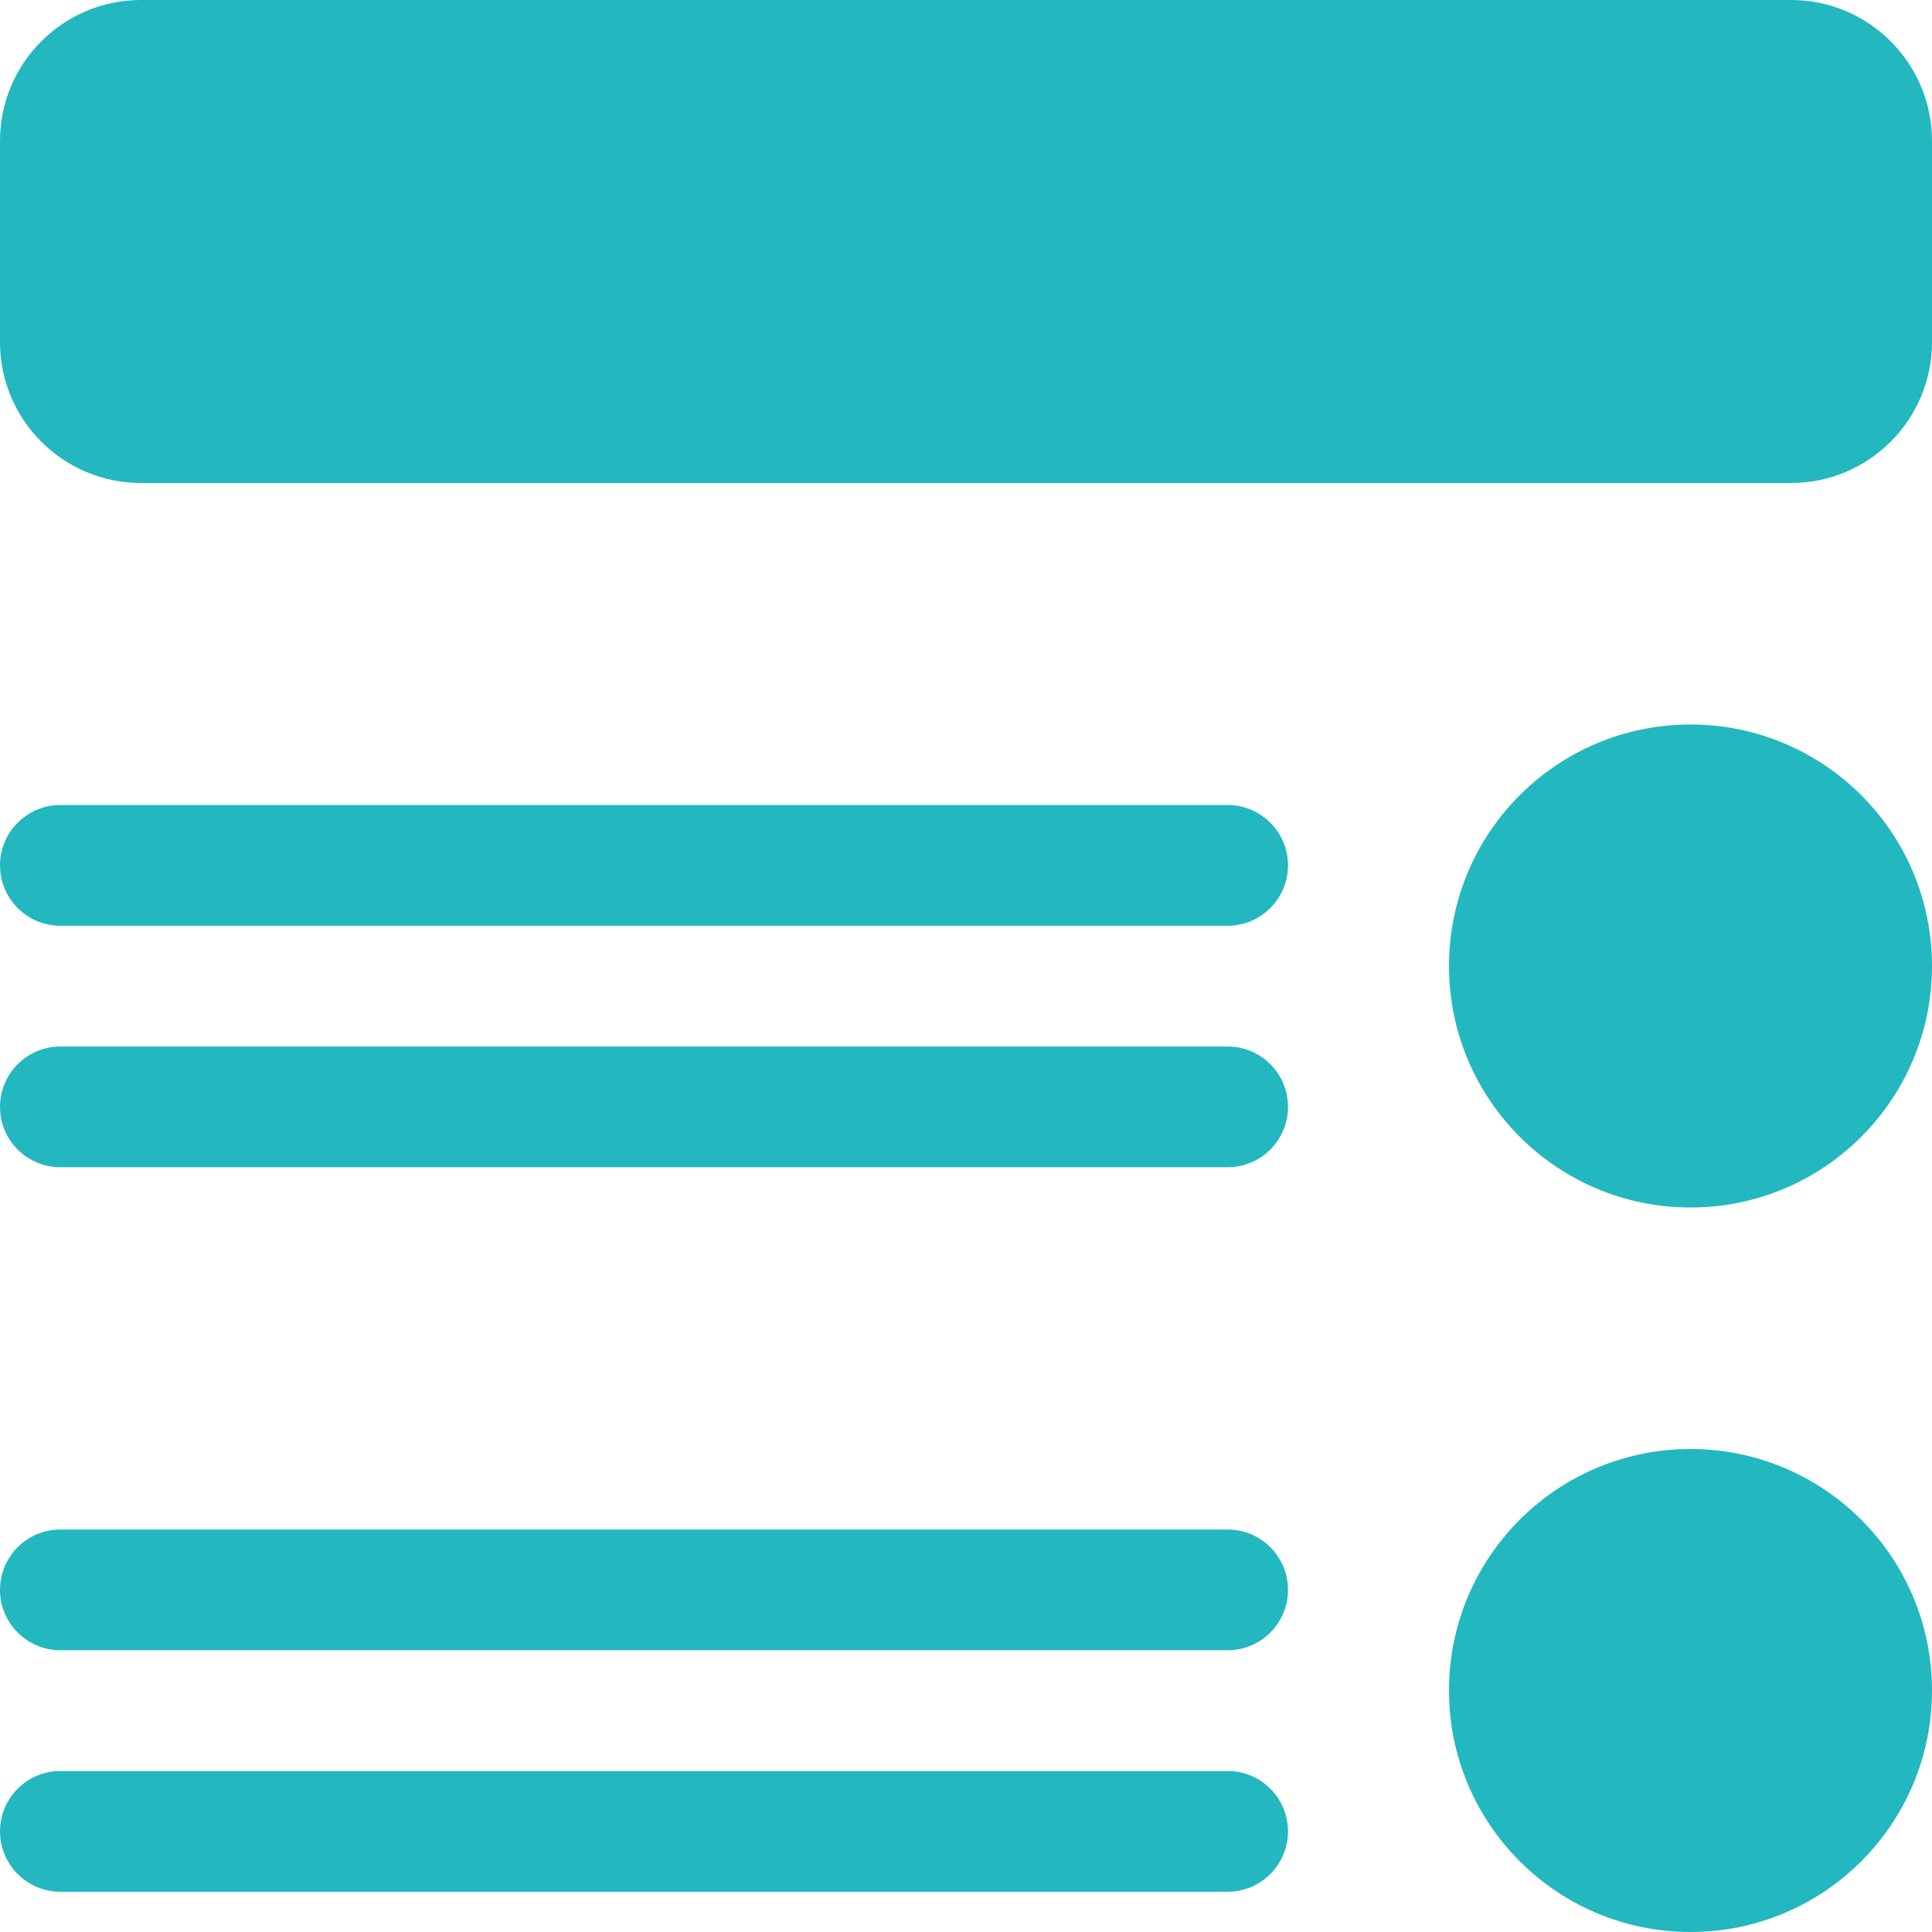 <svg width="24" height="24" viewBox="0 0 24 24" fill="none" xmlns="http://www.w3.org/2000/svg">
<g clip-path="url(#clip0)">
<path d="M22.25 0H1.75C0.785 0 0 0.785 0 1.75V4.25C0 5.215 0.785 6 1.75 6H22.25C23.215 6 24 5.215 24 4.25V1.75C24 0.785 23.215 0 22.25 0Z" fill="#23B8BF"/>
<path d="M0.75 11.5H15.25C15.664 11.5 16 11.164 16 10.75C16 10.336 15.664 10 15.25 10H0.75C0.336 10 0 10.336 0 10.75C0 11.164 0.336 11.5 0.75 11.5Z" fill="#23B8BF"/>
<path d="M0.75 14.5H15.25C15.664 14.5 16 14.164 16 13.75C16 13.336 15.664 13 15.25 13H0.75C0.336 13 0 13.336 0 13.75C0 14.164 0.336 14.5 0.75 14.5Z" fill="#23B8BF"/>
<path d="M0.75 20.5H15.25C15.664 20.5 16 20.164 16 19.75C16 19.336 15.664 19 15.25 19H0.75C0.336 19 0 19.336 0 19.75C0 20.164 0.336 20.5 0.75 20.5Z" fill="#23B8BF"/>
<path d="M0.75 23.5H15.25C15.664 23.5 16 23.164 16 22.75C16 22.336 15.664 22 15.25 22H0.75C0.336 22 0 22.336 0 22.75C0 23.164 0.336 23.5 0.75 23.5Z" fill="#23B8BF"/>
<path d="M21 15C22.657 15 24 13.657 24 12C24 10.343 22.657 9 21 9C19.343 9 18 10.343 18 12C18 13.657 19.343 15 21 15Z" fill="#23B8BF"/>
<path d="M21 24C22.657 24 24 22.657 24 21C24 19.343 22.657 18 21 18C19.343 18 18 19.343 18 21C18 22.657 19.343 24 21 24Z" fill="#23B8BF"/>
</g>
<defs>
<clipPath id="clip0">
<rect width="24" height="24" fill="white"/>
</clipPath>
</defs>
</svg>
